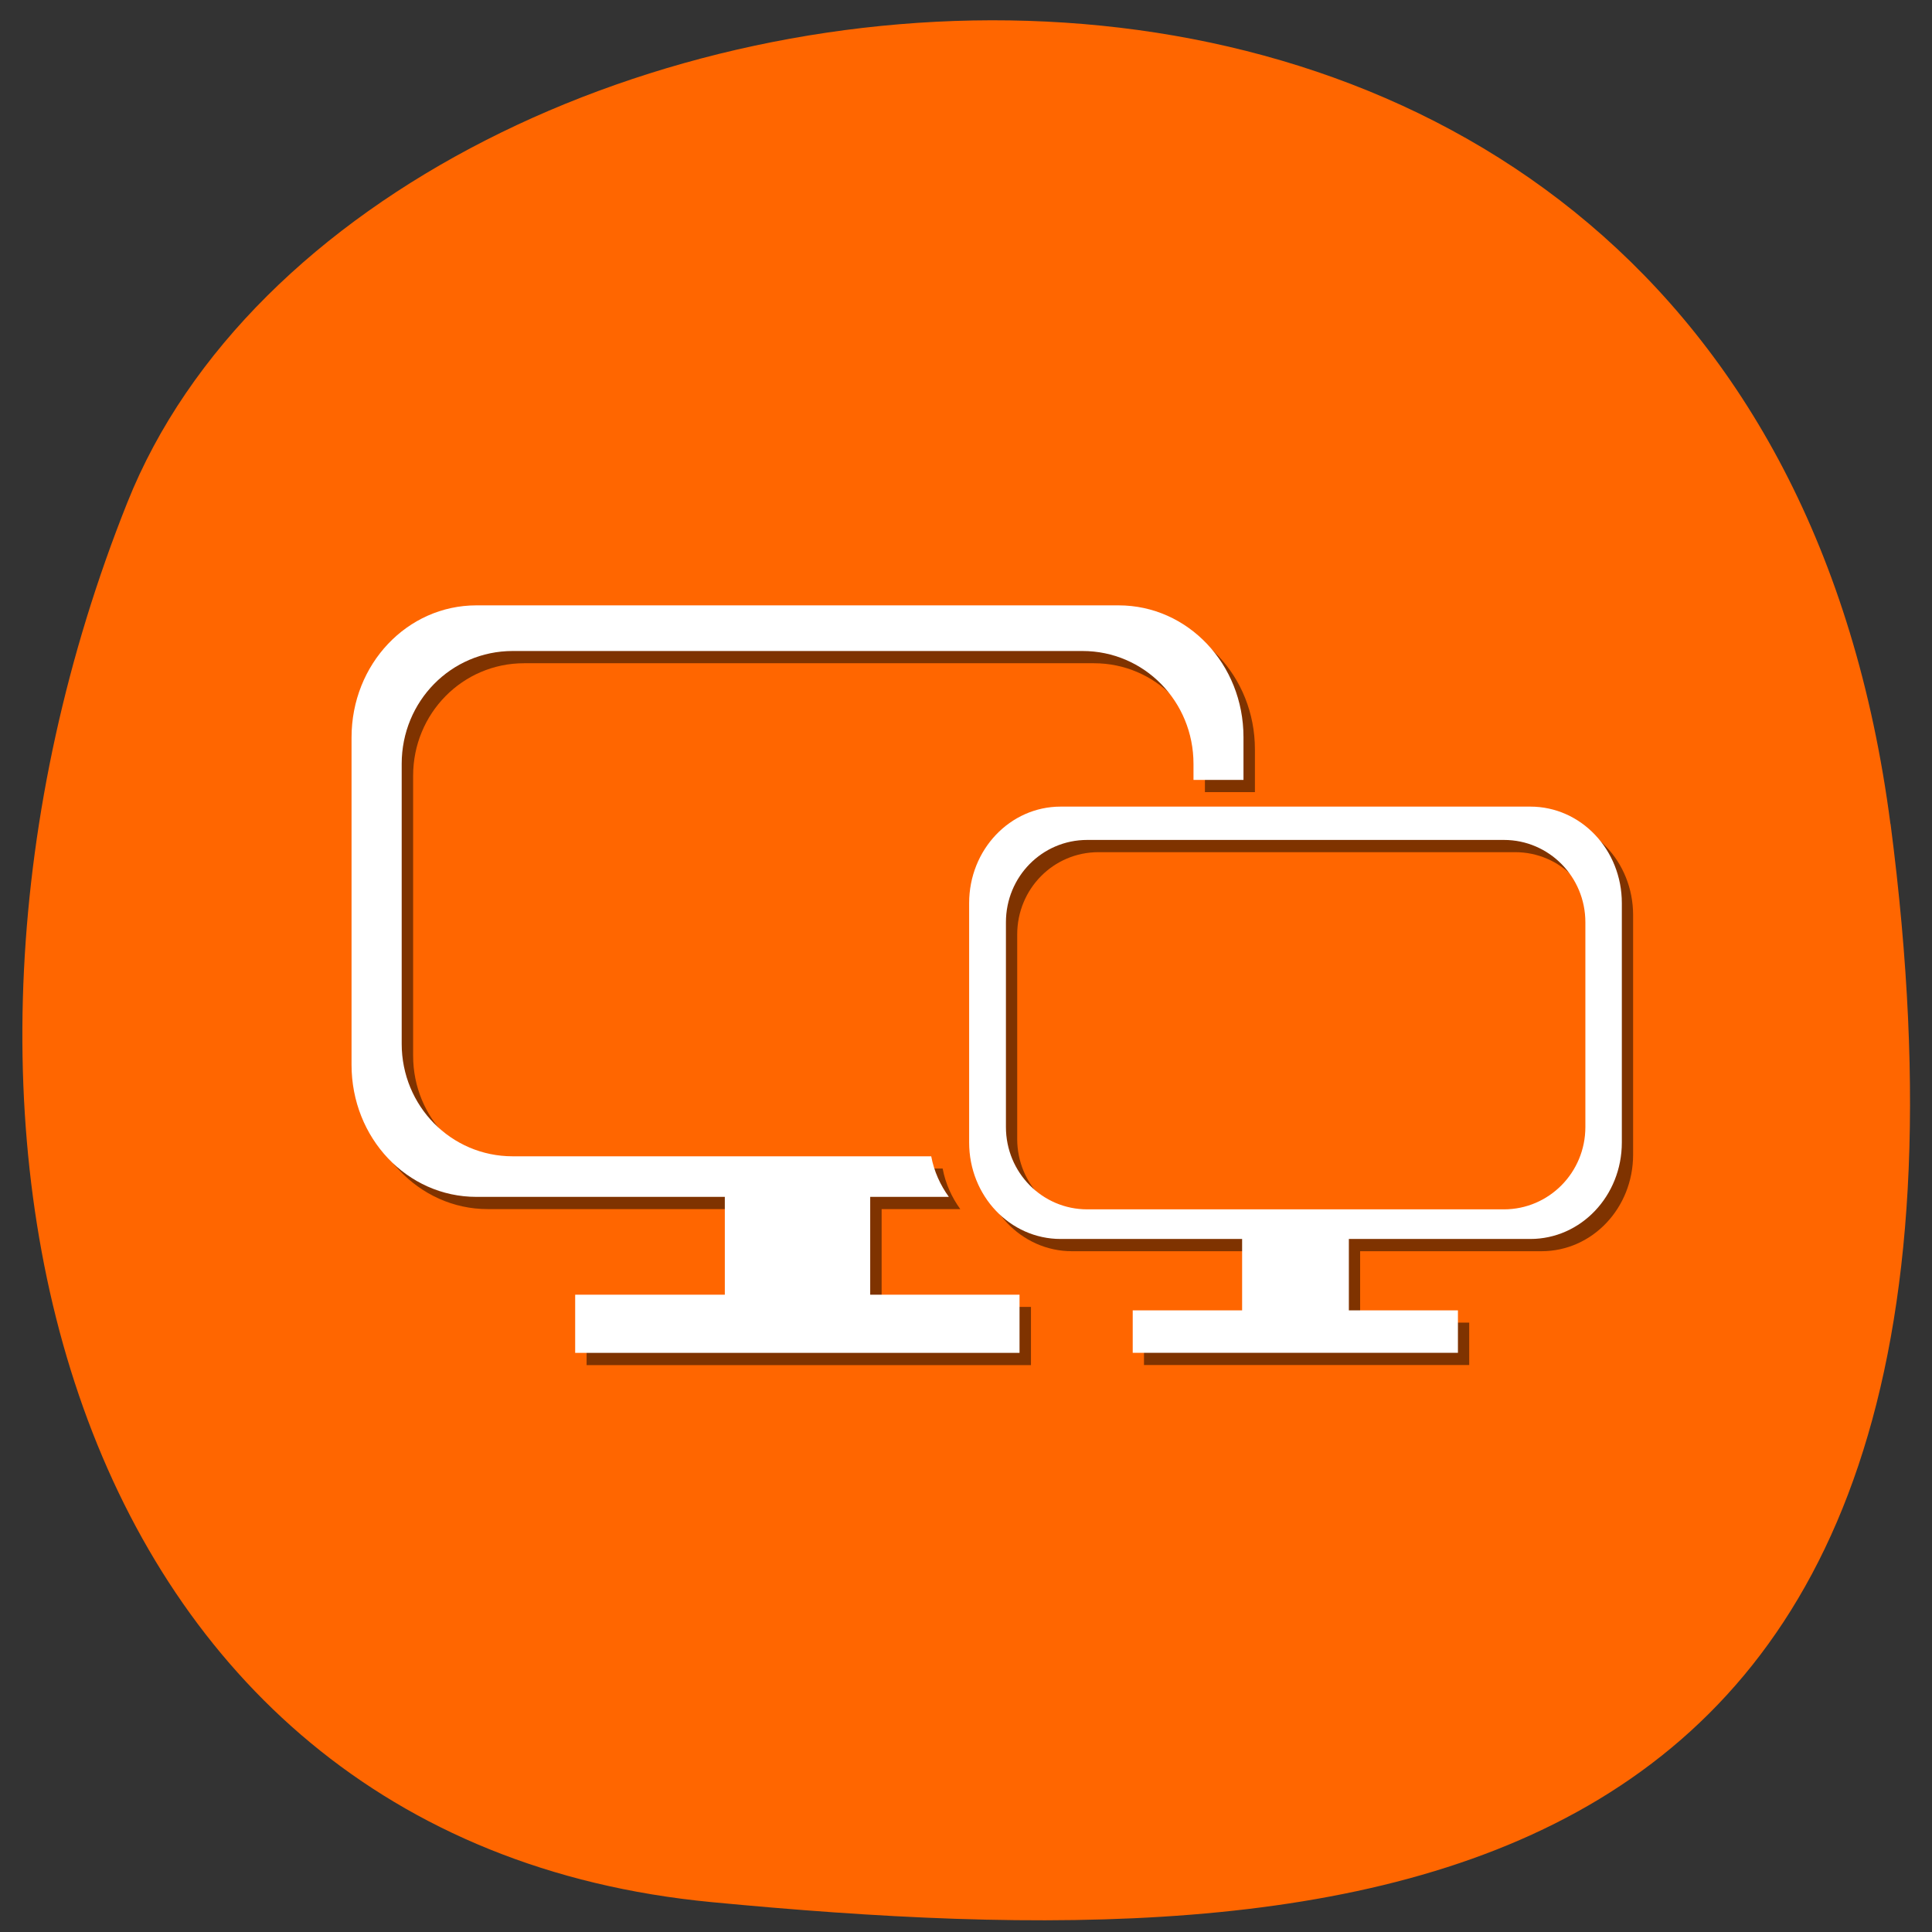 <svg xmlns="http://www.w3.org/2000/svg" xmlns:xlink="http://www.w3.org/1999/xlink" viewBox="0 0 24 24"><rect x="0" y="0" width="24" height="24" fill="#333333" stroke="none"/><defs><g id="3" clip-path="url(#2)"><path d="m 13.316 10.172 c -0.629 0 -1.137 0.531 -1.137 1.195 v 2.977 c 0 0.664 0.508 1.199 1.137 1.199 h 2.254 v 0.887 h -1.359 v 0.527 h 4.04 v -0.527 h -1.355 v -0.887 h 2.254 c 0.629 0 1.137 -0.535 1.137 -1.199 v -2.977 c 0 -0.664 -0.508 -1.195 -1.137 -1.195 m -5.504 0.414 h 5.176 c 0.559 0 1.012 0.457 1.012 1.023 v 2.539 c 0 0.57 -0.453 1.023 -1.012 1.023 h -5.176 c -0.559 0 -1.01 -0.457 -1.01 -1.023 v -2.539 c 0 -0.566 0.449 -1.023 1.01 -1.023"/><path d="m 6.06 7.672 c -0.859 0 -1.551 0.73 -1.551 1.637 v 4.07 c 0 0.906 0.691 1.641 1.551 1.641 h 3.086 v 1.215 h -1.859 v 0.723 h 5.52 v -0.723 h -1.855 v -1.215 h 0.977 c -0.105 -0.145 -0.184 -0.316 -0.219 -0.504 h -5.199 c -0.766 0 -1.379 -0.625 -1.379 -1.402 v -3.477 c 0 -0.773 0.613 -1.398 1.379 -1.398 h 7.078 c 0.766 0 1.379 0.625 1.379 1.398 v 0.203 h 0.621 v -0.531 c 0 -0.906 -0.691 -1.637 -1.551 -1.637"/></g><clipPath id="2"><path d="M 0,0 H24 V24 H0 z"/></clipPath><filter id="0" filterUnits="objectBoundingBox" x="0" y="0" width="24" height="24"><feColorMatrix type="matrix" in="SourceGraphic" values="0 0 0 0 1 0 0 0 0 1 0 0 0 0 1 0 0 0 1 0"/></filter><mask id="1"><g filter="url(#0)"><path fill-opacity="0.502" d="M 0,0 H24 V24 H0 z"/></g></mask></defs><path d="m 23.484 10.238 c -1.777 -13.672 -18.875 -11.582 -21.902 -3.996 c -3.03 7.582 -0.848 16.613 7.258 17.387 c 8.102 0.773 16.422 0.277 14.645 -13.395" fill="#f60"/><use xlink:href="#3" mask="url(#1)"/><g fill="#fff"><path d="m 13.176 10.02 c -0.629 0 -1.137 0.535 -1.137 1.199 v 2.973 c 0 0.664 0.508 1.199 1.137 1.199 h 2.254 v 0.887 h -1.359 v 0.527 h 4.04 v -0.527 h -1.355 v -0.887 h 2.254 c 0.629 0 1.137 -0.535 1.137 -1.199 v -2.973 c 0 -0.664 -0.508 -1.199 -1.137 -1.199 m -5.504 0.414 h 5.176 c 0.559 0 1.012 0.457 1.012 1.023 v 2.543 c 0 0.566 -0.453 1.023 -1.012 1.023 h -5.176 c -0.559 0 -1.01 -0.457 -1.01 -1.023 v -2.543 c 0 -0.566 0.449 -1.023 1.01 -1.023"/><path d="m 5.918 7.52 c -0.859 0 -1.551 0.73 -1.551 1.641 v 4.066 c 0 0.91 0.691 1.641 1.551 1.641 h 3.086 v 1.215 h -1.859 v 0.723 h 5.52 v -0.723 h -1.855 v -1.215 h 0.977 c -0.105 -0.145 -0.184 -0.316 -0.219 -0.504 h -5.199 c -0.766 0 -1.379 -0.625 -1.379 -1.398 v -3.477 c 0 -0.777 0.613 -1.402 1.379 -1.402 h 7.078 c 0.766 0 1.379 0.625 1.379 1.402 v 0.199 h 0.621 v -0.531 c 0 -0.906 -0.691 -1.637 -1.551 -1.637"/></g></svg>
